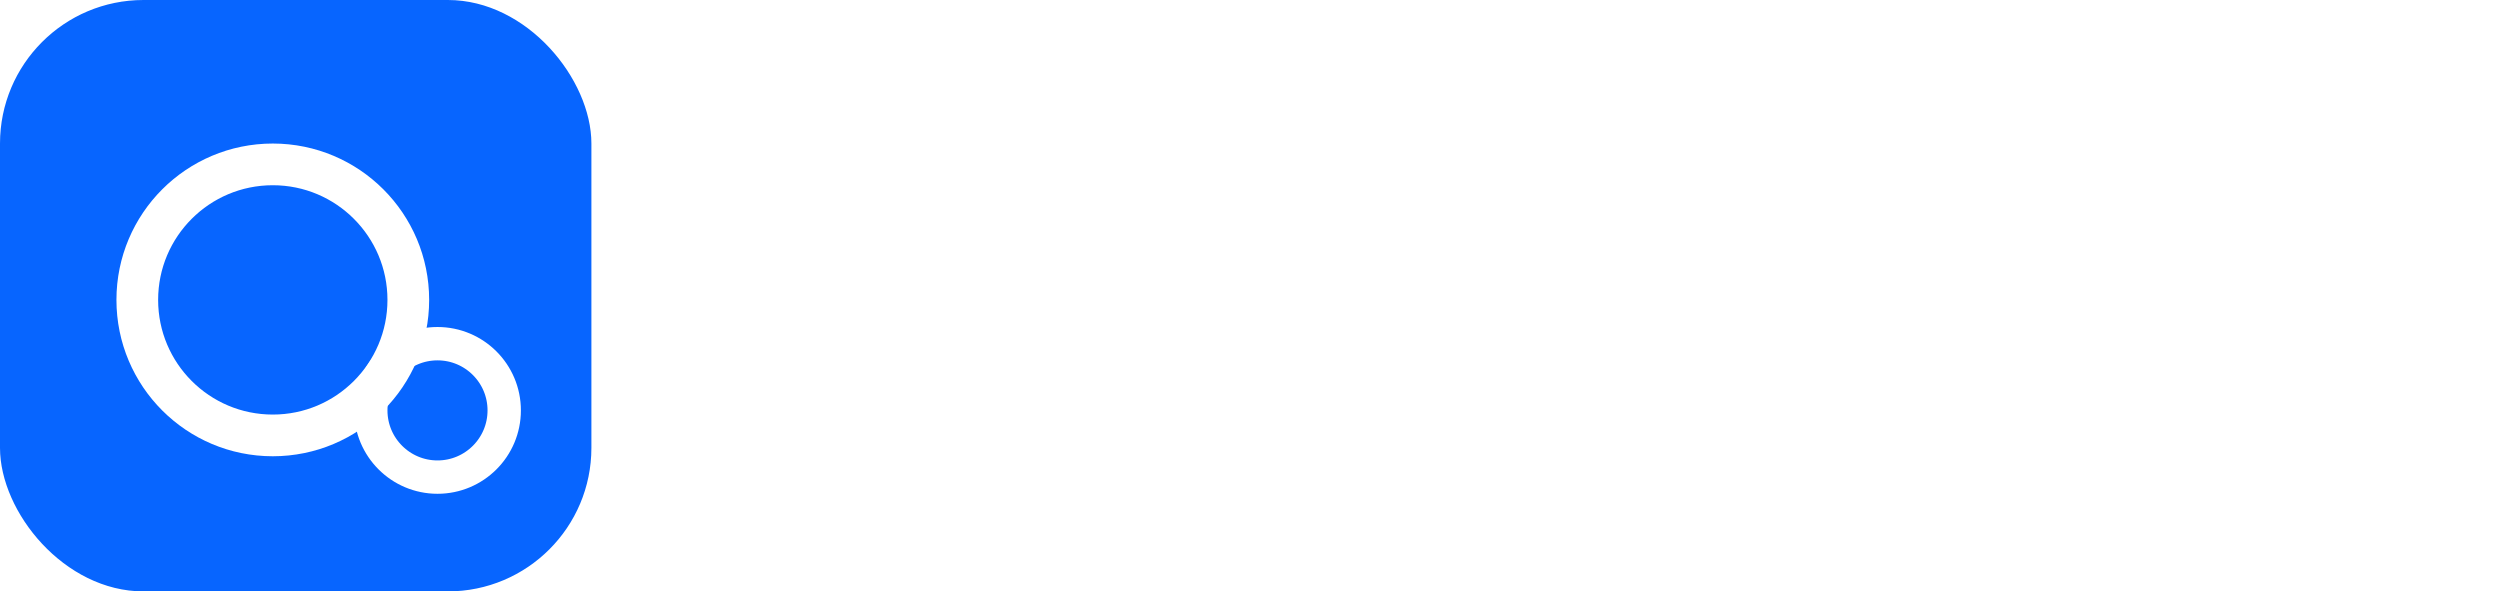 <svg width="372" height="88" viewBox="0 0 372 88" fill="none" xmlns="http://www.w3.org/2000/svg">
<g filter="url(#filter0_i_3192_60)">
<rect width="88" height="88" rx="21.359" fill="#0765FF"/>
<g filter="url(#filter1_i_3192_60)">
<g clip-path="url(#clip0_3192_60)">
<rect x="3.417" y="3.417" width="81.165" height="81.165" rx="21.359" fill="#0765FF"/>
<g filter="url(#filter2_d_3192_60)">
<circle cx="61.683" cy="57.65" r="9.927" stroke="white" stroke-width="4.963"/>
<circle cx="37.175" cy="41.208" r="20.164" stroke="white" stroke-width="6.204"/>
</g>
</g>
</g>
</g>
<path d="M110.132 41.779C107.22 41.779 104.654 41.115 102.434 39.789C100.214 38.463 98.484 36.617 97.244 34.253C96.004 31.86 95.384 29.092 95.384 25.949C95.384 22.777 96.004 20.009 97.244 17.645C98.484 15.252 100.214 13.392 102.434 12.066C104.654 10.74 107.22 10.076 110.132 10.076C113.073 10.076 115.654 10.74 117.874 12.066C120.094 13.363 121.824 15.209 123.064 17.602C124.304 19.966 124.924 22.749 124.924 25.949C124.924 29.121 124.289 31.903 123.021 34.296C121.781 36.661 120.051 38.506 117.831 39.832C115.61 41.13 113.044 41.779 110.132 41.779ZM110.132 35.291C111.776 35.291 113.188 34.916 114.371 34.166C115.553 33.388 116.461 32.307 117.095 30.923C117.759 29.51 118.09 27.852 118.09 25.949C118.09 24.017 117.759 22.359 117.095 20.975C116.461 19.562 115.553 18.481 114.371 17.732C113.188 16.953 111.776 16.564 110.132 16.564C108.518 16.564 107.105 16.939 105.894 17.688C104.712 18.438 103.789 19.519 103.126 20.932C102.491 22.316 102.174 23.988 102.174 25.949C102.174 27.881 102.491 29.553 103.126 30.966C103.789 32.35 104.712 33.417 105.894 34.166C107.105 34.916 108.518 35.291 110.132 35.291Z" fill="white"/>
<path d="M128.862 41V10.855H139.459C142.947 10.855 145.557 11.59 147.287 13.061C149.046 14.502 149.925 16.723 149.925 19.721C149.925 22.72 149.031 24.998 147.244 26.555C145.485 28.112 142.89 28.89 139.459 28.89H135.609V41H128.862ZM135.609 22.835H138.767C140.151 22.835 141.217 22.633 141.967 22.23C142.746 21.826 143.135 21.019 143.135 19.808C143.135 18.654 142.774 17.89 142.054 17.515C141.362 17.112 140.266 16.91 138.767 16.91H135.609V22.835Z" fill="white"/>
<path d="M153.402 41V10.855H173.642V16.91H160.192V22.446H172.994V28.501H160.192V34.945H173.642V41H153.402Z" fill="white"/>
<path d="M178.194 41V10.855H185.114L198.262 32.091H196.489V10.855H203.279V41H196.316L183.254 19.721H184.984V41H178.194Z" fill="white"/>
<path d="M205.928 41L218.47 10.855H223.444L235.943 41H228.547L220.979 20.975L213.323 41H205.928ZM214.924 35.897L217.043 29.842H224.871L227.077 35.897H214.924Z" fill="white"/>
<path d="M250.736 41.779C247.824 41.779 245.258 41.115 243.038 39.789C240.818 38.463 239.088 36.617 237.848 34.253C236.608 31.86 235.988 29.078 235.988 25.906C235.988 22.734 236.608 19.966 237.848 17.602C239.088 15.238 240.818 13.392 243.038 12.066C245.258 10.74 247.824 10.076 250.736 10.076C254.052 10.076 256.906 10.913 259.3 12.585C261.693 14.228 263.408 16.506 264.446 19.418L258.045 21.711C257.469 20.096 256.546 18.842 255.277 17.948C254.038 17.025 252.524 16.564 250.736 16.564C249.122 16.564 247.709 16.939 246.498 17.688C245.316 18.438 244.393 19.505 243.73 20.889C243.095 22.273 242.778 23.945 242.778 25.906C242.778 27.866 243.095 29.553 243.73 30.966C244.393 32.35 245.316 33.417 246.498 34.166C247.709 34.916 249.122 35.291 250.736 35.291C252.524 35.291 254.038 34.844 255.277 33.95C256.546 33.028 257.469 31.759 258.045 30.144L264.446 32.437C263.408 35.32 261.693 37.598 259.3 39.27C256.906 40.942 254.052 41.779 250.736 41.779Z" fill="white"/>
<path d="M281.569 41.779C278.656 41.779 276.09 41.115 273.87 39.789C271.65 38.463 269.92 36.617 268.68 34.253C267.44 31.86 266.82 29.078 266.82 25.906C266.82 22.734 267.44 19.966 268.68 17.602C269.92 15.238 271.65 13.392 273.87 12.066C276.09 10.74 278.656 10.076 281.569 10.076C284.884 10.076 287.739 10.913 290.132 12.585C292.525 14.228 294.241 16.506 295.279 19.418L288.878 21.711C288.301 20.096 287.378 18.842 286.11 17.948C284.87 17.025 283.356 16.564 281.569 16.564C279.954 16.564 278.541 16.939 277.33 17.688C276.148 18.438 275.225 19.505 274.562 20.889C273.928 22.273 273.611 23.945 273.611 25.906C273.611 27.866 273.928 29.553 274.562 30.966C275.225 32.35 276.148 33.417 277.33 34.166C278.541 34.916 279.954 35.291 281.569 35.291C283.356 35.291 284.87 34.844 286.11 33.95C287.378 33.028 288.301 31.759 288.878 30.144L295.279 32.437C294.241 35.32 292.525 37.598 290.132 39.27C287.739 40.942 284.884 41.779 281.569 41.779Z" fill="white"/>
<path d="M298.82 41V10.855H319.061V16.91H305.611V22.446H318.413V28.501H305.611V34.945H319.061V41H298.82Z" fill="white"/>
<path d="M334.08 41.649C330.735 41.649 327.996 40.784 325.862 39.054C323.728 37.324 322.431 35.017 321.97 32.134L328.587 30.49C328.904 32.22 329.553 33.518 330.533 34.383C331.542 35.219 332.796 35.637 334.296 35.637C335.045 35.637 335.709 35.522 336.285 35.291C336.891 35.06 337.367 34.714 337.713 34.253C338.059 33.792 338.232 33.244 338.232 32.61C338.232 32.033 338.059 31.528 337.713 31.096C337.367 30.634 336.804 30.202 336.026 29.798C335.247 29.366 334.209 28.904 332.912 28.414C330.865 27.607 329.192 26.756 327.895 25.863C326.597 24.94 325.646 23.887 325.04 22.705C324.435 21.523 324.132 20.168 324.132 18.64C324.132 16.968 324.536 15.497 325.343 14.228C326.179 12.931 327.333 11.922 328.803 11.201C330.302 10.451 332.032 10.076 333.993 10.076C336.098 10.076 337.958 10.567 339.572 11.547C341.216 12.498 342.528 13.954 343.508 15.915L338.102 19.202C337.554 18.193 336.905 17.429 336.156 16.91C335.435 16.362 334.642 16.088 333.777 16.088C333.258 16.088 332.782 16.189 332.35 16.391C331.917 16.593 331.571 16.881 331.312 17.256C331.052 17.602 330.922 18.02 330.922 18.51C330.922 19 331.066 19.462 331.355 19.894C331.672 20.327 332.234 20.773 333.042 21.235C333.849 21.667 334.973 22.157 336.415 22.705C338.347 23.426 339.933 24.219 341.172 25.084C342.441 25.949 343.393 26.958 344.027 28.112C344.661 29.236 344.978 30.591 344.978 32.177C344.978 34.022 344.517 35.666 343.594 37.108C342.701 38.52 341.432 39.63 339.788 40.438C338.174 41.245 336.271 41.649 334.08 41.649Z" fill="white"/>
<path d="M359.294 41.649C355.95 41.649 353.211 40.784 351.077 39.054C348.943 37.324 347.646 35.017 347.185 32.134L353.802 30.49C354.119 32.22 354.768 33.518 355.748 34.383C356.757 35.219 358.011 35.637 359.511 35.637C360.26 35.637 360.924 35.522 361.5 35.291C362.106 35.06 362.581 34.714 362.927 34.253C363.273 33.792 363.446 33.244 363.446 32.61C363.446 32.033 363.273 31.528 362.927 31.096C362.581 30.634 362.019 30.202 361.241 29.798C360.462 29.366 359.424 28.904 358.127 28.414C356.08 27.607 354.407 26.756 353.11 25.863C351.812 24.94 350.861 23.887 350.255 22.705C349.65 21.523 349.347 20.168 349.347 18.64C349.347 16.968 349.751 15.497 350.558 14.228C351.394 12.931 352.548 11.922 354.018 11.201C355.517 10.451 357.247 10.076 359.208 10.076C361.313 10.076 363.173 10.567 364.787 11.547C366.431 12.498 367.743 13.954 368.723 15.915L363.317 19.202C362.769 18.193 362.12 17.429 361.37 16.91C360.65 16.362 359.857 16.088 358.992 16.088C358.473 16.088 357.997 16.189 357.564 16.391C357.132 16.593 356.786 16.881 356.526 17.256C356.267 17.602 356.137 18.02 356.137 18.51C356.137 19 356.281 19.462 356.57 19.894C356.887 20.327 357.449 20.773 358.257 21.235C359.064 21.667 360.188 22.157 361.63 22.705C363.562 23.426 365.148 24.219 366.387 25.084C367.656 25.949 368.608 26.958 369.242 28.112C369.876 29.236 370.193 30.591 370.193 32.177C370.193 34.022 369.732 35.666 368.809 37.108C367.916 38.52 366.647 39.63 365.003 40.438C363.389 41.245 361.486 41.649 359.294 41.649Z" fill="white"/>
<path d="M110.132 78.778C107.22 78.778 104.654 78.115 102.434 76.789C100.213 75.463 98.483 73.617 97.243 71.253C96.004 68.86 95.384 66.078 95.384 62.906C95.384 59.734 96.004 56.966 97.243 54.602C98.483 52.238 100.213 50.392 102.434 49.066C104.654 47.74 107.22 47.076 110.132 47.076C113.448 47.076 116.302 47.913 118.695 49.585C121.089 51.228 122.804 53.506 123.842 56.418L117.441 58.711C116.865 57.096 115.942 55.842 114.673 54.948C113.433 54.025 111.92 53.564 110.132 53.564C108.517 53.564 107.104 53.939 105.893 54.688C104.711 55.438 103.789 56.505 103.125 57.889C102.491 59.273 102.174 60.945 102.174 62.906C102.174 64.867 102.491 66.553 103.125 67.966C103.789 69.35 104.711 70.417 105.893 71.167C107.104 71.916 108.517 72.291 110.132 72.291C111.92 72.291 113.433 71.844 114.673 70.95C115.942 70.028 116.865 68.759 117.441 67.144L123.842 69.437C122.804 72.32 121.089 74.598 118.695 76.27C116.302 77.942 113.448 78.778 110.132 78.778Z" fill="white"/>
<path d="M142.694 78.778C139.782 78.778 137.216 78.115 134.996 76.789C132.776 75.463 131.046 73.617 129.806 71.253C128.566 68.86 127.946 66.092 127.946 62.949C127.946 59.777 128.566 57.01 129.806 54.645C131.046 52.252 132.776 50.392 134.996 49.066C137.216 47.74 139.782 47.076 142.694 47.076C145.635 47.076 148.216 47.74 150.436 49.066C152.656 50.363 154.386 52.209 155.626 54.602C156.866 56.966 157.486 59.749 157.486 62.949C157.486 66.121 156.851 68.903 155.583 71.296C154.343 73.661 152.613 75.506 150.393 76.832C148.173 78.13 145.606 78.778 142.694 78.778ZM142.694 72.291C144.338 72.291 145.751 71.916 146.933 71.167C148.115 70.388 149.023 69.307 149.658 67.923C150.321 66.51 150.652 64.852 150.652 62.949C150.652 61.017 150.321 59.359 149.658 57.975C149.023 56.562 148.115 55.481 146.933 54.732C145.751 53.953 144.338 53.564 142.694 53.564C141.08 53.564 139.667 53.939 138.456 54.688C137.274 55.438 136.351 56.519 135.688 57.932C135.054 59.316 134.736 60.988 134.736 62.949C134.736 64.881 135.054 66.553 135.688 67.966C136.351 69.35 137.274 70.417 138.456 71.167C139.667 71.916 141.08 72.291 142.694 72.291Z" fill="white"/>
<path d="M163.155 78V47.855H170.074L183.222 69.091H181.449V47.855H188.239V78H181.276L168.215 56.721H169.945V78H163.155Z" fill="white"/>
<path d="M205.55 78.649C202.205 78.649 199.466 77.784 197.332 76.054C195.199 74.324 193.901 72.017 193.44 69.134L200.057 67.49C200.374 69.22 201.023 70.518 202.003 71.383C203.012 72.219 204.267 72.637 205.766 72.637C206.516 72.637 207.179 72.522 207.756 72.291C208.361 72.06 208.837 71.714 209.183 71.253C209.529 70.792 209.702 70.244 209.702 69.61C209.702 69.033 209.529 68.528 209.183 68.096C208.837 67.635 208.274 67.202 207.496 66.798C206.718 66.366 205.68 65.904 204.382 65.414C202.335 64.607 200.663 63.756 199.365 62.863C198.068 61.94 197.116 60.888 196.511 59.705C195.905 58.523 195.602 57.168 195.602 55.64C195.602 53.968 196.006 52.497 196.813 51.228C197.649 49.931 198.803 48.922 200.273 48.201C201.773 47.451 203.503 47.076 205.463 47.076C207.568 47.076 209.428 47.567 211.042 48.547C212.686 49.498 213.998 50.955 214.978 52.915L209.572 56.202C209.024 55.193 208.375 54.429 207.626 53.91C206.905 53.362 206.112 53.088 205.247 53.088C204.728 53.088 204.252 53.189 203.82 53.391C203.387 53.593 203.041 53.881 202.782 54.256C202.522 54.602 202.393 55.02 202.393 55.51C202.393 56 202.537 56.462 202.825 56.894C203.142 57.327 203.704 57.773 204.512 58.235C205.319 58.667 206.444 59.157 207.885 59.705C209.817 60.426 211.403 61.219 212.643 62.084C213.911 62.949 214.863 63.958 215.497 65.112C216.132 66.236 216.449 67.591 216.449 69.177C216.449 71.022 215.987 72.666 215.065 74.108C214.171 75.52 212.902 76.63 211.259 77.438C209.644 78.245 207.741 78.649 205.55 78.649Z" fill="white"/>
<path d="M233.706 78.778C229.756 78.778 226.771 77.813 224.753 75.881C222.764 73.949 221.769 71.022 221.769 67.101V47.855H228.559V66.323C228.559 67.707 228.674 68.86 228.905 69.783C229.164 70.705 229.669 71.397 230.419 71.859C231.168 72.32 232.264 72.55 233.706 72.55C235.147 72.55 236.229 72.32 236.949 71.859C237.699 71.397 238.204 70.72 238.463 69.826C238.723 68.903 238.852 67.764 238.852 66.409V47.855H245.643V66.885C245.643 70.893 244.633 73.877 242.615 75.838C240.626 77.798 237.656 78.778 233.706 78.778Z" fill="white"/>
<path d="M252.225 78V47.855H259.016V71.945H271.385V78H252.225Z" fill="white"/>
<path d="M277.974 78V53.91H269.151V47.855H293.63V53.91H284.851V78H277.974Z" fill="white"/>
<path d="M298.259 78V47.855H305.05V78H298.259Z" fill="white"/>
<path d="M311.9 78V47.855H318.82L331.968 69.091H330.195V47.855H336.985V78H330.022L316.96 56.721H318.69V78H311.9Z" fill="white"/>
<path d="M356.977 78.778C354.209 78.778 351.743 78.115 349.581 76.789C347.447 75.463 345.761 73.617 344.521 71.253C343.281 68.86 342.661 66.078 342.661 62.906C342.661 59.734 343.281 56.966 344.521 54.602C345.761 52.238 347.491 50.392 349.711 49.066C351.931 47.74 354.497 47.076 357.409 47.076C360.725 47.076 363.58 47.913 365.973 49.585C368.366 51.228 370.081 53.506 371.119 56.418L364.718 58.711C364.142 57.096 363.219 55.842 361.95 54.948C360.711 54.025 359.197 53.564 357.409 53.564C355.795 53.564 354.382 53.939 353.171 54.688C351.989 55.438 351.066 56.505 350.403 57.889C349.768 59.273 349.451 60.945 349.451 62.906C349.451 64.867 349.768 66.553 350.403 67.966C351.066 69.35 351.989 70.417 353.171 71.167C354.382 71.916 355.795 72.291 357.409 72.291C358.274 72.291 359.154 72.176 360.047 71.945C360.941 71.686 361.763 71.267 362.513 70.691C363.291 70.085 363.911 69.235 364.372 68.139C364.863 67.043 365.108 65.659 365.108 63.987V62.56L366.621 67.317H357.842V61.262H371.119V78H365.151L364.199 73.761L365.367 74.713C364.819 75.549 364.127 76.284 363.291 76.919C362.484 77.524 361.547 77.986 360.48 78.303C359.442 78.62 358.274 78.778 356.977 78.778Z" fill="white"/>
<defs>
<filter id="filter0_i_3192_60" x="0" y="0" width="88" height="88" filterUnits="userSpaceOnUse" color-interpolation-filters="sRGB">
<feFlood flood-opacity="0" result="BackgroundImageFix"/>
<feBlend mode="normal" in="SourceGraphic" in2="BackgroundImageFix" result="shape"/>
<feColorMatrix in="SourceAlpha" type="matrix" values="0 0 0 0 0 0 0 0 0 0 0 0 0 0 0 0 0 0 127 0" result="hardAlpha"/>
<feMorphology radius="1.709" operator="erode" in="SourceAlpha" result="effect1_innerShadow_3192_60"/>
<feOffset/>
<feGaussianBlur stdDeviation="1.709"/>
<feComposite in2="hardAlpha" operator="arithmetic" k2="-1" k3="1"/>
<feColorMatrix type="matrix" values="0 0 0 0 0.048 0 0 0 0 0 0 0 0 0 0.409 0 0 0 0.4 0"/>
<feBlend mode="normal" in2="shape" result="effect1_innerShadow_3192_60"/>
</filter>
<filter id="filter1_i_3192_60" x="3.417" y="3.417" width="81.165" height="81.165" filterUnits="userSpaceOnUse" color-interpolation-filters="sRGB">
<feFlood flood-opacity="0" result="BackgroundImageFix"/>
<feBlend mode="normal" in="SourceGraphic" in2="BackgroundImageFix" result="shape"/>
<feColorMatrix in="SourceAlpha" type="matrix" values="0 0 0 0 0 0 0 0 0 0 0 0 0 0 0 0 0 0 127 0" result="hardAlpha"/>
<feMorphology radius="1.709" operator="erode" in="SourceAlpha" result="effect1_innerShadow_3192_60"/>
<feOffset/>
<feGaussianBlur stdDeviation="1.709"/>
<feComposite in2="hardAlpha" operator="arithmetic" k2="-1" k3="1"/>
<feColorMatrix type="matrix" values="0 0 0 0 0.048 0 0 0 0 0 0 0 0 0 0.409 0 0 0 0.4 0"/>
<feBlend mode="normal" in2="shape" result="effect1_innerShadow_3192_60"/>
</filter>
<filter id="filter2_d_3192_60" x="8.783" y="12.816" width="77.269" height="69.204" filterUnits="userSpaceOnUse" color-interpolation-filters="sRGB">
<feFlood flood-opacity="0" result="BackgroundImageFix"/>
<feColorMatrix in="SourceAlpha" type="matrix" values="0 0 0 0 0 0 0 0 0 0 0 0 0 0 0 0 0 0 127 0" result="hardAlpha"/>
<feOffset dx="3.417" dy="3.417"/>
<feGaussianBlur stdDeviation="4.272"/>
<feComposite in2="hardAlpha" operator="out"/>
<feColorMatrix type="matrix" values="0 0 0 0 0 0 0 0 0 0 0 0 0 0 0 0 0 0 0.25 0"/>
<feBlend mode="normal" in2="BackgroundImageFix" result="effect1_dropShadow_3192_60"/>
<feBlend mode="normal" in="SourceGraphic" in2="effect1_dropShadow_3192_60" result="shape"/>
</filter>
<clipPath id="clip0_3192_60">
<rect x="3.417" y="3.417" width="81.165" height="81.165" rx="21.359" fill="white"/>
</clipPath>
</defs>
</svg>
